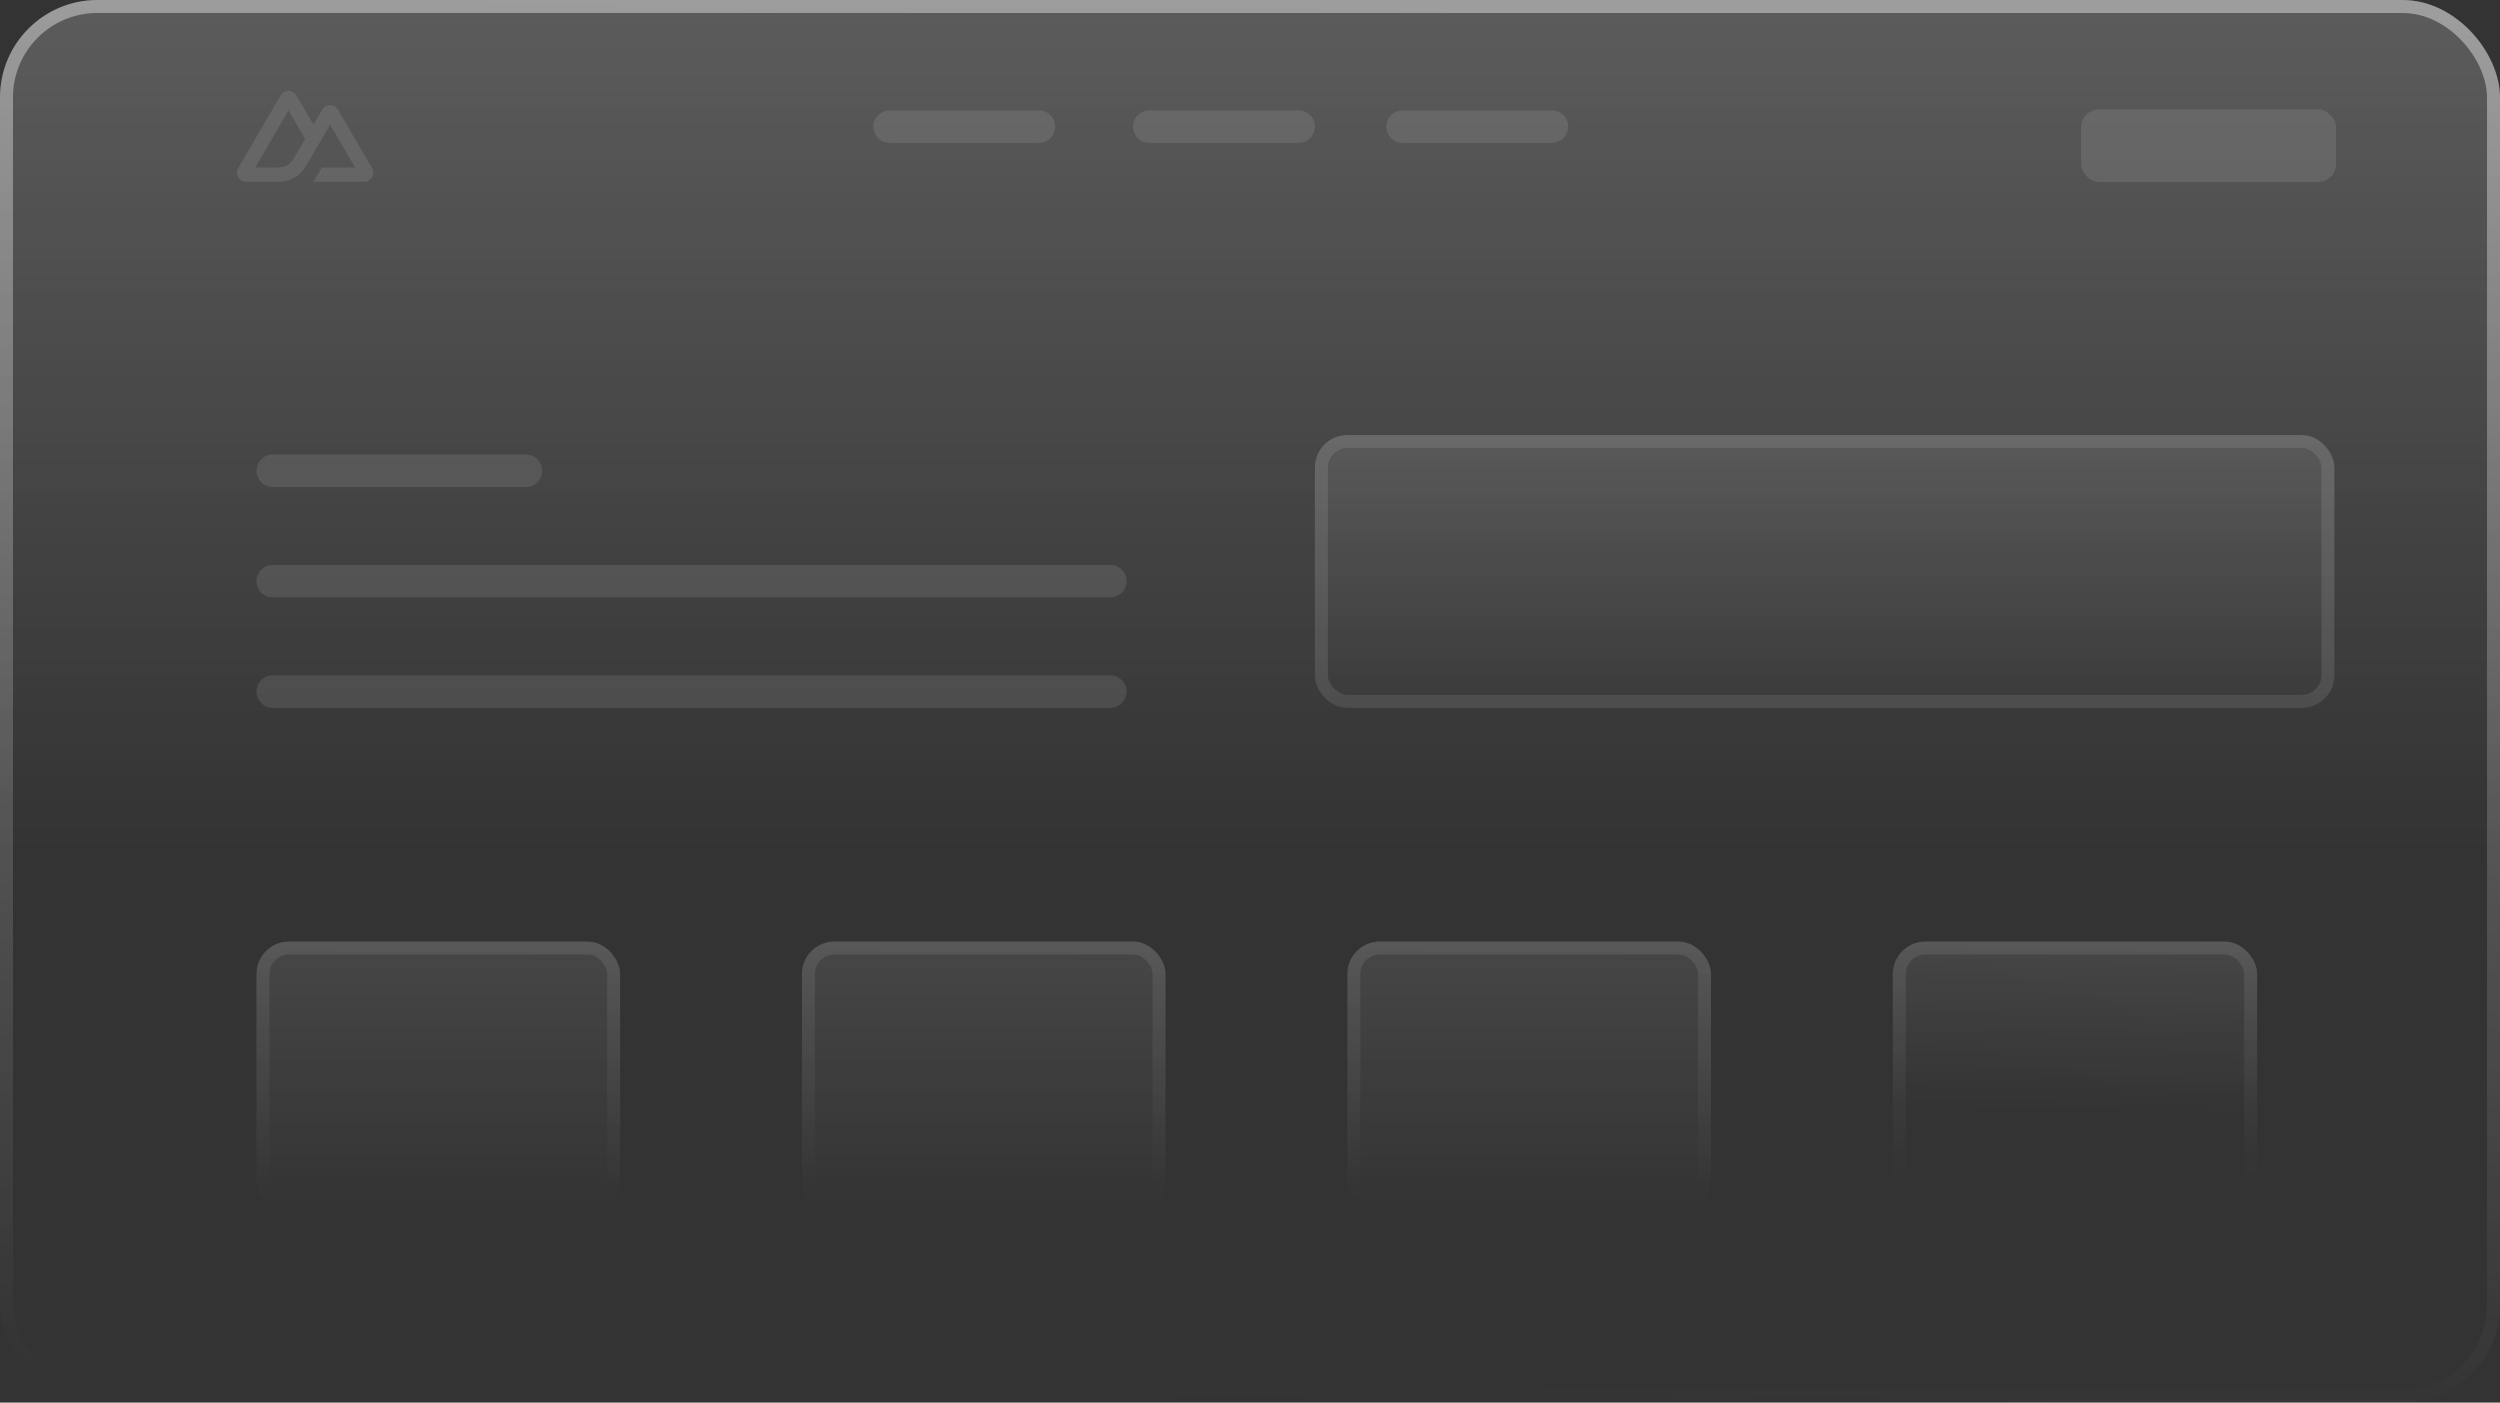 <svg width="385" height="216" viewBox="0 0 385 216" fill="none" xmlns="http://www.w3.org/2000/svg">
<rect x="0" y="0" width="385" height="216" fill="#333333" stroke="none"/>
<g clip-path="url(#clip0_884_19240)">
<rect width="385" height="216" rx="15" fill="url(#paint0_linear_884_19240)" fill-opacity="0.2"/>
<rect x="1" y="1" width="383" height="214" rx="14" stroke="url(#paint1_linear_884_19240)" stroke-opacity="0.4" stroke-width="2"/>
<path d="M48.275 28H56.081C56.329 28 56.573 27.935 56.788 27.812C57.002 27.69 57.181 27.513 57.304 27.3C57.428 27.087 57.494 26.846 57.493 26.6C57.493 26.354 57.428 26.113 57.304 25.9L52.061 16.9C51.937 16.687 51.759 16.511 51.544 16.388C51.33 16.265 51.086 16.2 50.838 16.2C50.59 16.2 50.347 16.265 50.132 16.388C49.917 16.511 49.739 16.687 49.615 16.9L48.275 19.203L45.654 14.7C45.53 14.487 45.351 14.31 45.137 14.188C44.922 14.065 44.678 14 44.43 14C44.182 14 43.939 14.065 43.724 14.188C43.509 14.31 43.331 14.487 43.207 14.7L36.683 25.9C36.559 26.113 36.494 26.354 36.494 26.6C36.493 26.846 36.559 27.087 36.683 27.3C36.807 27.513 36.985 27.69 37.2 27.812C37.414 27.935 37.658 28 37.906 28H42.806C44.748 28 46.179 27.155 47.165 25.506L49.557 21.4L50.838 19.203L54.683 25.803H49.557L48.275 28ZM42.726 25.8L39.306 25.8L44.433 17L46.99 21.4L45.278 24.341C44.624 25.411 43.88 25.8 42.726 25.8Z" fill="white" fill-opacity="0.1"/>
<line x1="41.994" y1="72.5" x2="80.994" y2="72.5" stroke="white" stroke-opacity="0.1" stroke-width="5" stroke-linecap="round"/>
<line x1="136.994" y1="19.5" x2="159.994" y2="19.5" stroke="white" stroke-opacity="0.1" stroke-width="5" stroke-linecap="round"/>
<line x1="176.994" y1="19.5" x2="199.994" y2="19.5" stroke="white" stroke-opacity="0.1" stroke-width="5" stroke-linecap="round"/>
<line x1="215.994" y1="19.5" x2="238.994" y2="19.5" stroke="white" stroke-opacity="0.1" stroke-width="5" stroke-linecap="round"/>
<line x1="41.994" y1="89.5" x2="170.994" y2="89.5" stroke="white" stroke-opacity="0.1" stroke-width="5" stroke-linecap="round"/>
<line x1="41.994" y1="106.5" x2="170.994" y2="106.5" stroke="white" stroke-opacity="0.1" stroke-width="5" stroke-linecap="round"/>
<g opacity="0.95">
<rect x="39.494" y="145" width="56" height="42" rx="5" fill="url(#paint2_linear_884_19240)" fill-opacity="0.1"/>
<rect x="40.494" y="146" width="54" height="40" rx="4" stroke="url(#paint3_linear_884_19240)" stroke-opacity="0.1" stroke-width="2"/>
</g>
<rect x="320.481" y="16.832" width="39.273" height="11.221" rx="2.805" fill="white" fill-opacity="0.1"/>
<g opacity="0.95">
<rect x="123.494" y="145" width="56" height="42" rx="5" fill="url(#paint4_linear_884_19240)" fill-opacity="0.1"/>
<rect x="124.494" y="146" width="54" height="40" rx="4" stroke="url(#paint5_linear_884_19240)" stroke-opacity="0.1" stroke-width="2"/>
</g>
<g opacity="0.95">
<rect x="207.494" y="145" width="56" height="42" rx="5" fill="url(#paint6_linear_884_19240)" fill-opacity="0.1"/>
<rect x="208.494" y="146" width="54" height="40" rx="4" stroke="url(#paint7_linear_884_19240)" stroke-opacity="0.1" stroke-width="2"/>
</g>
<rect x="202.494" y="67" width="157" height="42" rx="5" fill="url(#paint8_linear_884_19240)" fill-opacity="0.1"/>
<rect x="203.494" y="68" width="155" height="40" rx="4" stroke="white" stroke-opacity="0.1" stroke-width="2"/>
<g opacity="0.95">
<rect x="291.494" y="145" width="56.104" height="42" rx="5" fill="url(#paint9_linear_884_19240)" fill-opacity="0.1"/>
<rect x="292.494" y="146" width="54.104" height="40" rx="4" stroke="url(#paint10_linear_884_19240)" stroke-opacity="0.1" stroke-width="2"/>
</g>
</g>
<defs>
<linearGradient id="paint0_linear_884_19240" x1="192.5" y1="0" x2="192.5" y2="131.282" gradientUnits="userSpaceOnUse">
<stop stop-color="white"/>
<stop offset="1" stop-color="white" stop-opacity="0"/>
</linearGradient>
<linearGradient id="paint1_linear_884_19240" x1="192.5" y1="-1.28813e-07" x2="187.352" y2="215.965" gradientUnits="userSpaceOnUse">
<stop stop-color="white"/>
<stop offset="1" stop-color="white" stop-opacity="0"/>
</linearGradient>
<linearGradient id="paint2_linear_884_19240" x1="67.494" y1="145" x2="67.494" y2="187" gradientUnits="userSpaceOnUse">
<stop stop-color="white"/>
<stop offset="1" stop-color="white" stop-opacity="0"/>
</linearGradient>
<linearGradient id="paint3_linear_884_19240" x1="67.494" y1="145" x2="66.933" y2="182.337" gradientUnits="userSpaceOnUse">
<stop stop-color="white"/>
<stop offset="1" stop-color="white" stop-opacity="0"/>
</linearGradient>
<linearGradient id="paint4_linear_884_19240" x1="151.494" y1="145" x2="151.494" y2="187" gradientUnits="userSpaceOnUse">
<stop stop-color="white"/>
<stop offset="1" stop-color="white" stop-opacity="0"/>
</linearGradient>
<linearGradient id="paint5_linear_884_19240" x1="151.494" y1="145" x2="150.933" y2="182.337" gradientUnits="userSpaceOnUse">
<stop stop-color="white"/>
<stop offset="1" stop-color="white" stop-opacity="0"/>
</linearGradient>
<linearGradient id="paint6_linear_884_19240" x1="235.494" y1="145" x2="235.494" y2="187" gradientUnits="userSpaceOnUse">
<stop stop-color="white"/>
<stop offset="1" stop-color="white" stop-opacity="0"/>
</linearGradient>
<linearGradient id="paint7_linear_884_19240" x1="235.494" y1="145" x2="234.933" y2="182.337" gradientUnits="userSpaceOnUse">
<stop stop-color="white"/>
<stop offset="1" stop-color="white" stop-opacity="0"/>
</linearGradient>
<linearGradient id="paint8_linear_884_19240" x1="280.994" y1="67" x2="280.994" y2="109" gradientUnits="userSpaceOnUse">
<stop stop-color="white"/>
<stop offset="1" stop-color="white" stop-opacity="0"/>
</linearGradient>
<linearGradient id="paint9_linear_884_19240" x1="319.546" y1="145" x2="318.986" y2="171.23" gradientUnits="userSpaceOnUse">
<stop stop-color="white"/>
<stop offset="1" stop-color="white" stop-opacity="0"/>
</linearGradient>
<linearGradient id="paint10_linear_884_19240" x1="319.546" y1="145" x2="318.986" y2="182.337" gradientUnits="userSpaceOnUse">
<stop stop-color="white"/>
<stop offset="1" stop-color="white" stop-opacity="0"/>
</linearGradient>
<clipPath id="clip0_884_19240">
<rect width="385" height="216" fill="white"/>
</clipPath>
</defs>
</svg>

